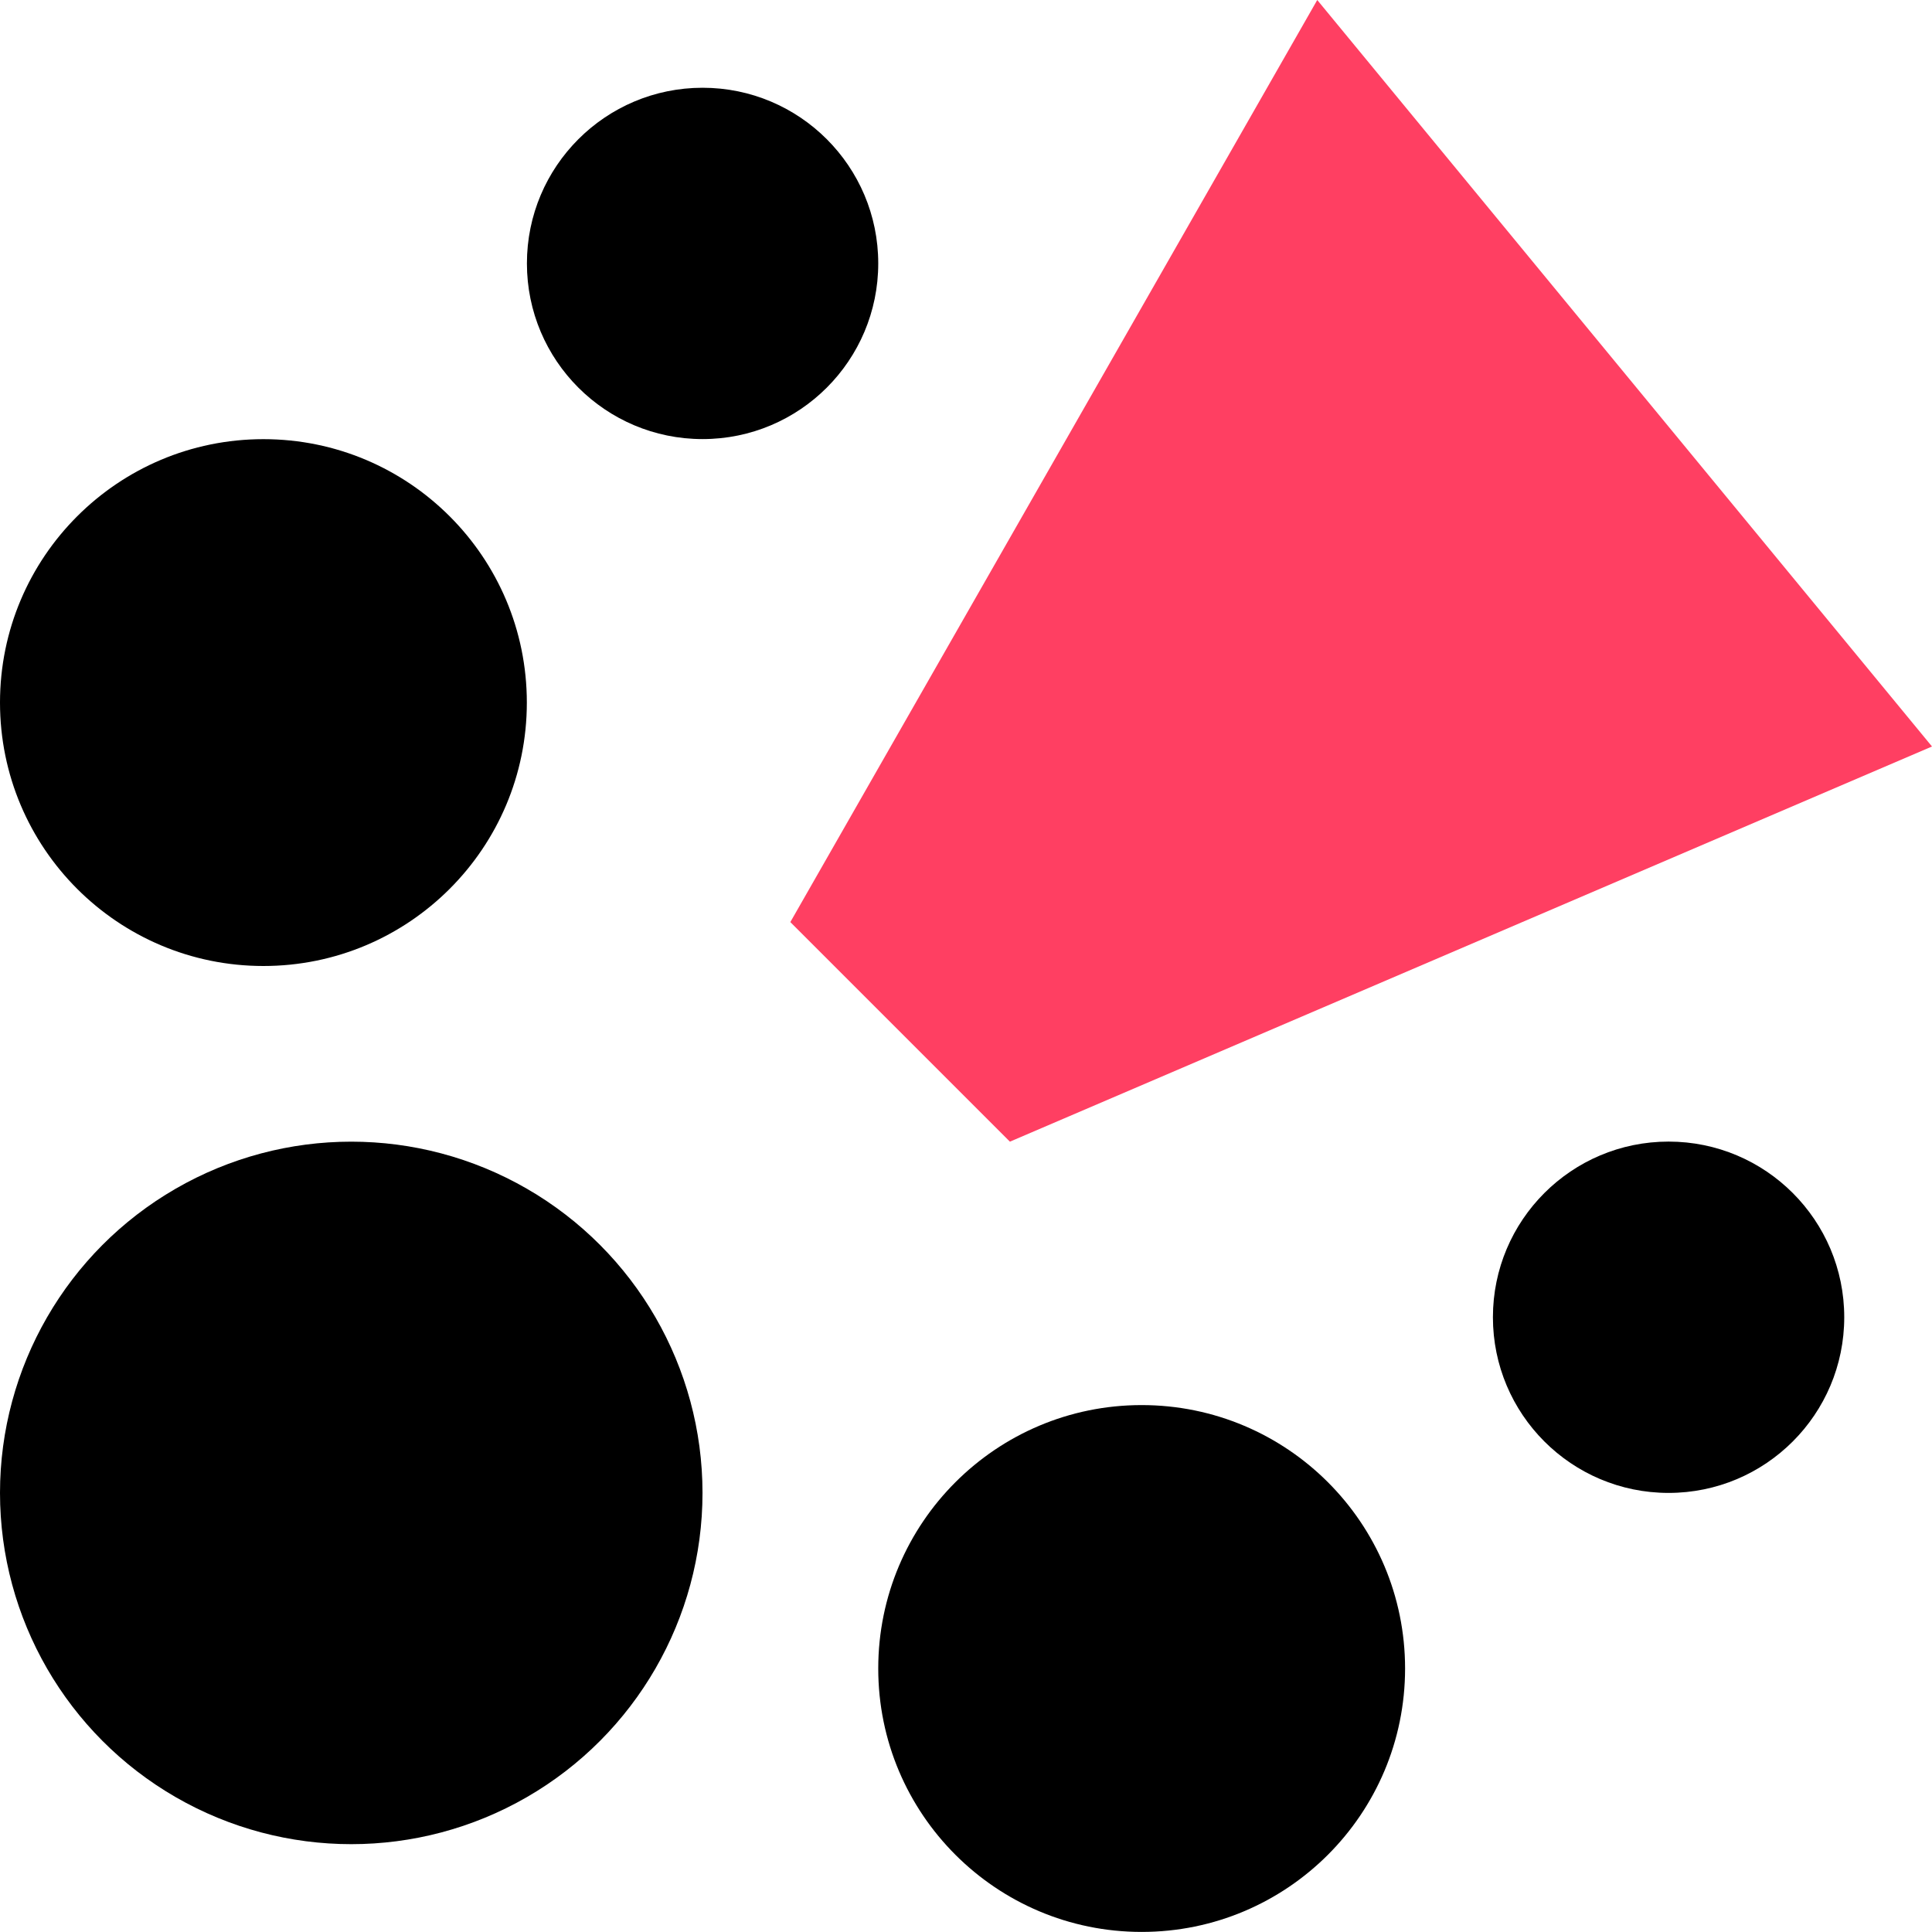 <svg width="26" height="26" viewBox="0 0 26 26" fill="none" xmlns="http://www.w3.org/2000/svg">
<circle cx="4.727" cy="20.091" r="4.727" fill="black"/>
<circle cx="15.364" cy="22.454" r="3.545" fill="black"/>
<circle cx="3.545" cy="9.455" r="3.545" fill="black"/>
<circle cx="9.455" cy="3.545" r="2.364" fill="black"/>
<circle cx="22.455" cy="17.727" r="2.364" fill="black"/>
<path d="M26 10.046L13.591 15.364L10.636 12.409L17.727 -4.99882e-06L26 10.046Z" fill="#FF3F62"/>
</svg>

